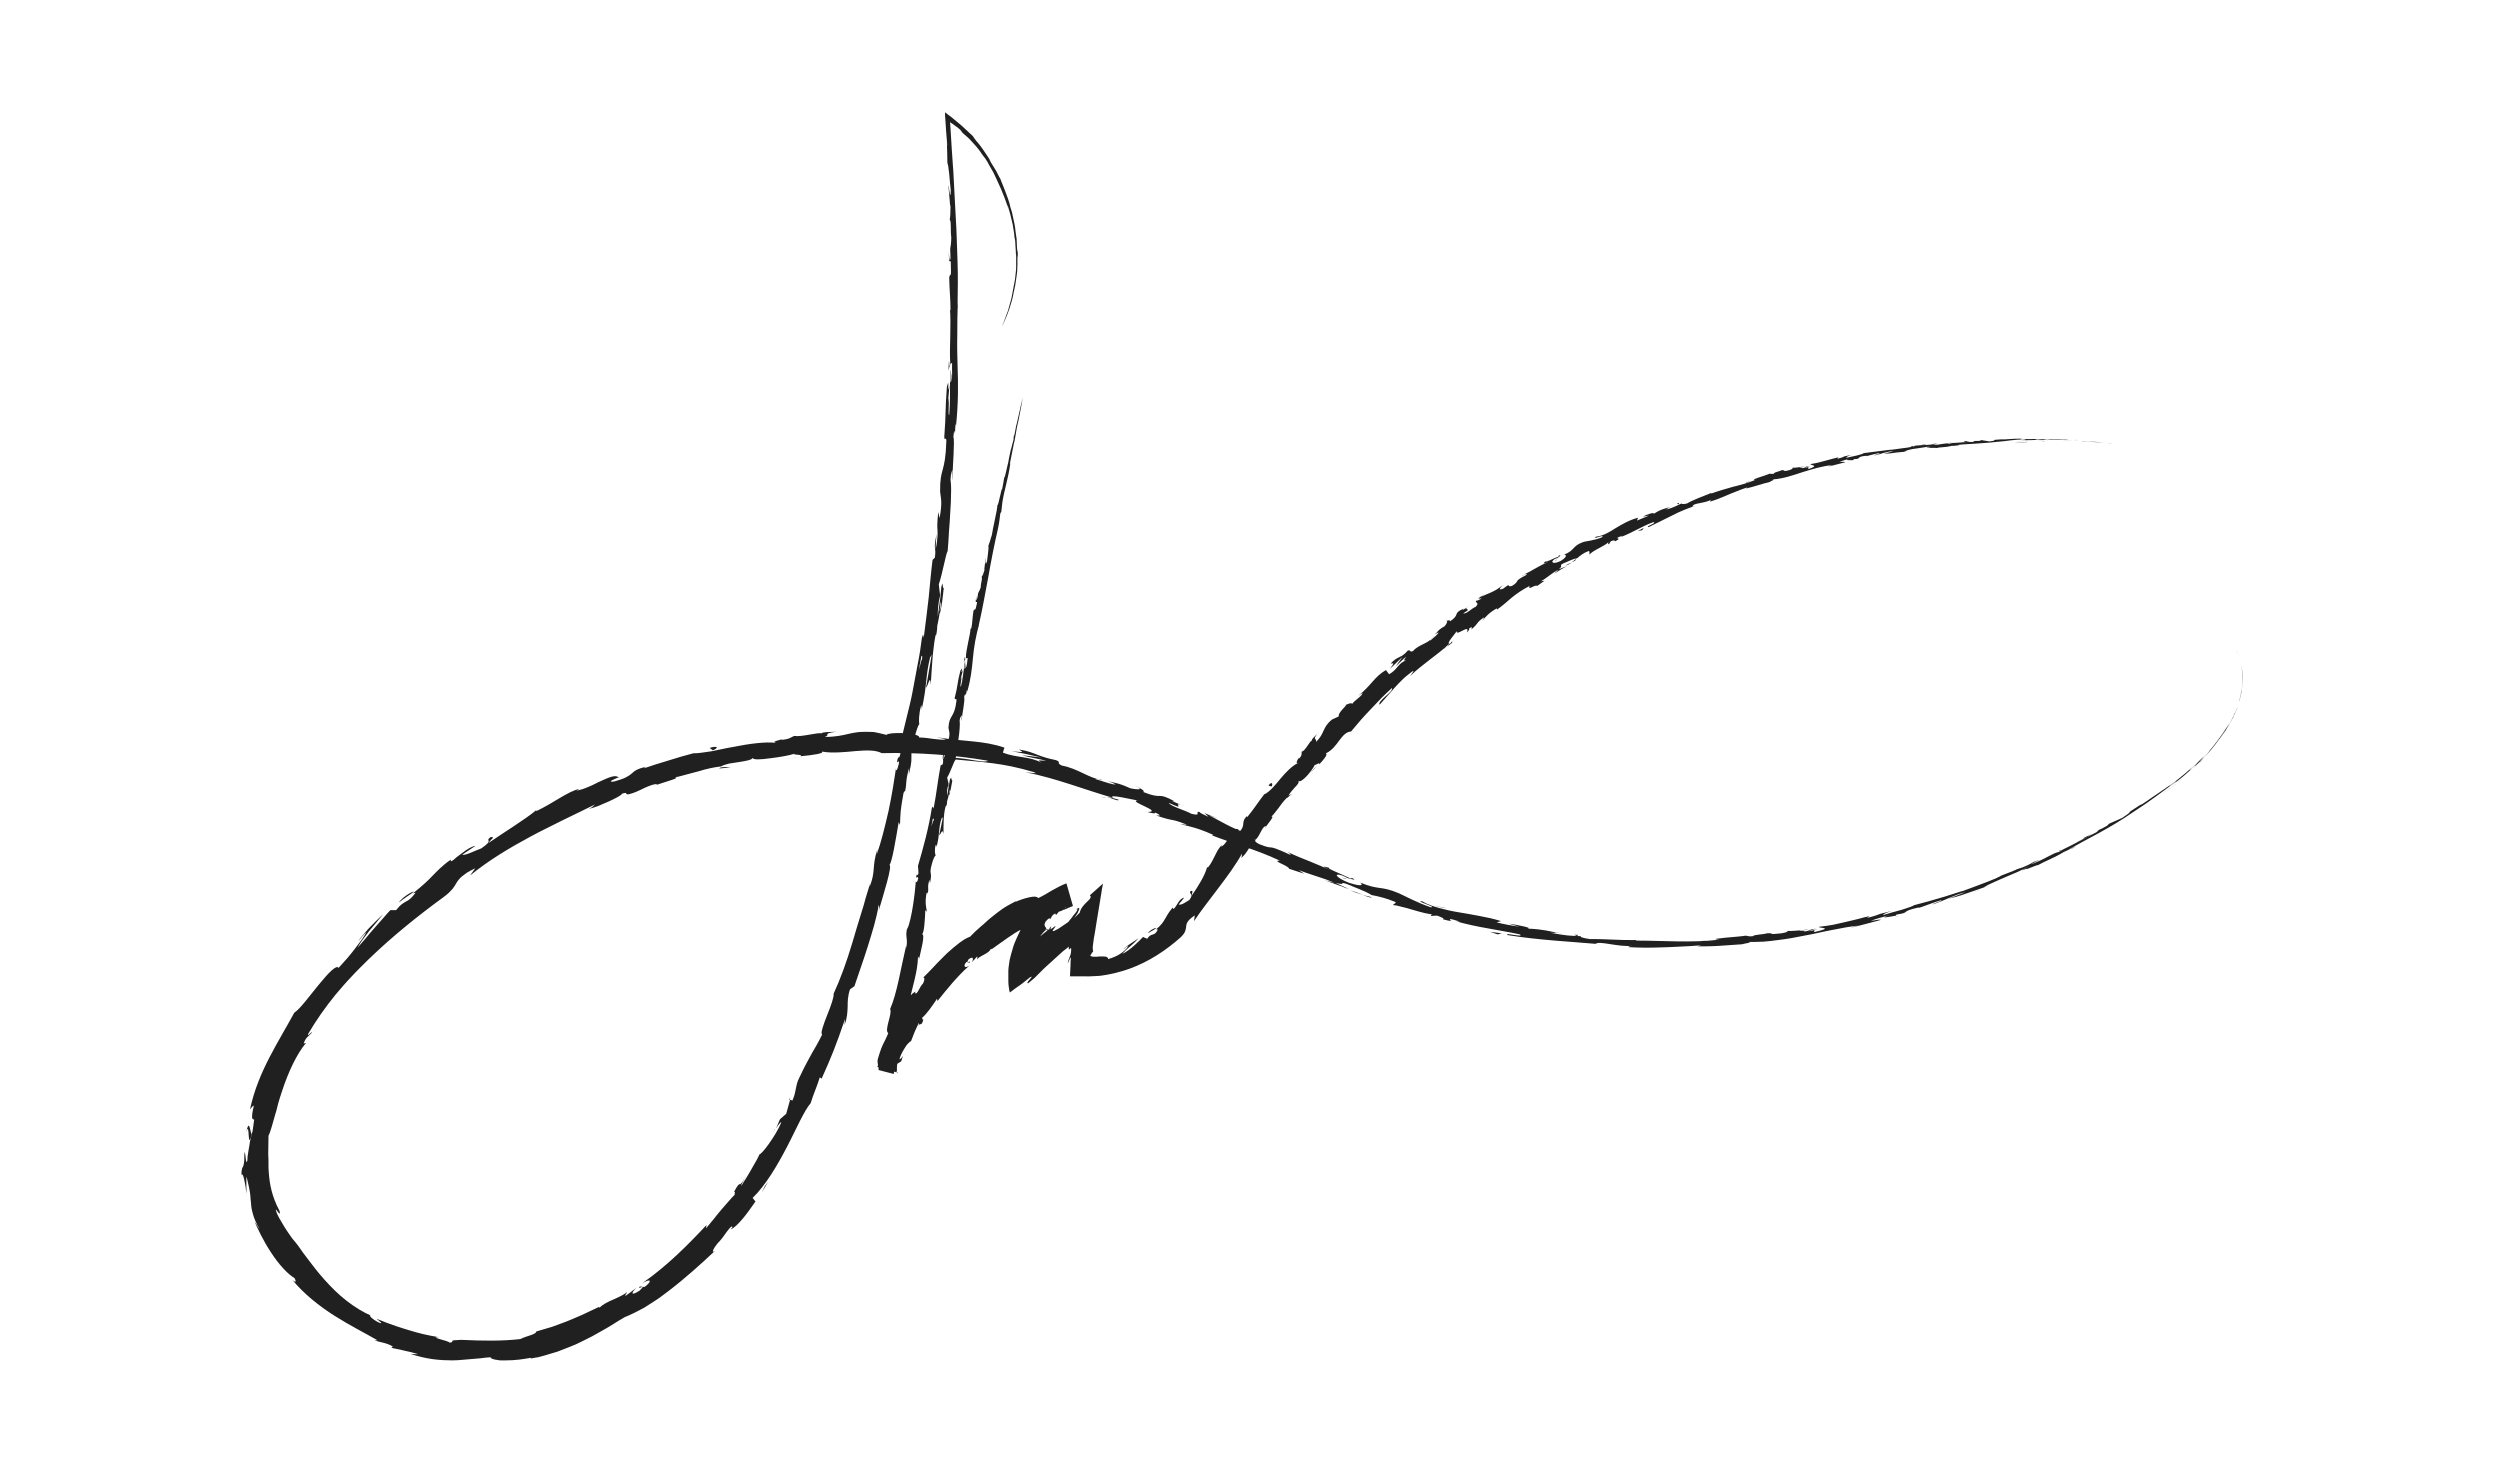 <?xml version="1.0" encoding="utf-8"?>
<!-- Generator: Adobe Illustrator 19.1.0, SVG Export Plug-In . SVG Version: 6.00 Build 0)  -->
<svg version="1.1" id="Layer_1" xmlns="http://www.w3.org/2000/svg" xmlns:xlink="http://www.w3.org/1999/xlink" x="0px" y="0px"
	 viewBox="0 0 960 560" style="enable-background:new 0 0 960 560;" xml:space="preserve">
<style type="text/css">
	.st0{fill:#202020;}
</style>
<g>
	<g>
		<g>
			<g>
				<path class="st0" d="M858.4,248.9c-0.4-0.8-0.1-0.4,0.8,1.9l0.6,1.6c0,0-0.3-0.9-0.7-1.8C858.8,249.8,858.4,248.9,858.4,248.9z"
					/>
				<path class="st0" d="M860.8,264.7c-0.4,2.8-1.4,6-0.8,4.2c0.2-0.7,0.3-1.2,0.4-1.7c0.1-0.5,0.2-0.9,0.3-1.4
					c0.1-0.4,0.1-0.9,0.2-1.4c0.1-0.5,0.1-1.1,0.2-1.9c0.2-2.4,0-4.2,0-3.8c0-0.4-0.1-1.4-0.3-2.3c-0.2-1-0.4-2-0.6-2.6
					c0.9,3,1.2,7.1,0.6,11.2C860.6,265.8,860.7,264.9,860.8,264.7z"/>
				<path class="st0" d="M657.6,361.4c0,0,0.4,0,0.8,0c0.4,0,0.8,0,0.8,0C658.7,361.3,658.2,361.3,657.6,361.4z"/>
				<path class="st0" d="M515.5,337.1c1,0.4,1.5,0.5,1.6,0.4C516.1,337.2,515.3,336.9,515.5,337.1z"/>
				<path class="st0" d="M492.8,326.8c0.5,0.2,0.9,0.4,1.3,0.6C493.6,327.1,493.1,326.9,492.8,326.8z"/>
				<path class="st0" d="M657.6,361.4l-3.9-0.1C653.5,361.5,655.7,361.4,657.6,361.4z"/>
				<path class="st0" d="M845,292.6c0.6-0.6,1-1.1,1.4-1.6c-0.4,0.5-0.9,1-1.4,1.5C845,292.6,845,292.6,845,292.6z"/>
				<path class="st0" d="M720.9,351.7l1.1-0.3c0.3-0.1,0.6-0.3,0.9-0.5c0,0-0.5,0.2-1,0.4C721.4,351.5,720.9,351.7,720.9,351.7z"/>
				<path class="st0" d="M767.8,336.7c-1,0.4-1.3,0.9-1.6,1.2c0.5-0.4,1.3-0.8,2.2-1.2C768.3,336.7,768.1,336.6,767.8,336.7z"/>
				<path class="st0" d="M836.3,299.5l1.1-0.9C837.1,298.9,836.6,299.3,836.3,299.5z"/>
				<path class="st0" d="M686.3,358c-0.1-0.1-0.3-0.1-0.5-0.1C685.9,358,686,358,686.3,358z"/>
				<path class="st0" d="M383.9,68.9C383.9,68.9,383.9,69,383.9,68.9C384.1,69.2,384.1,69.3,383.9,68.9z"/>
				<path class="st0" d="M384.7,124.8l0.3-0.7c0-0.1,0-0.1,0.1-0.2L384.7,124.8z"/>
				<path class="st0" d="M451.1,308.1c0.1,0,0.1,0.1,0.2,0.1C452.5,308.6,451.8,308.4,451.1,308.1z"/>
				<path class="st0" d="M94.6,434.6c0.7-2.4,0.8-0.4,0.9,1.4c0.1,1.7,0.3,3.1,1.2-0.5c-0.2,0.3-0.5-1.4-0.8-2.5
					c-0.2-0.5-0.3-0.9-0.5-0.7C95.2,432.4,94.9,433.1,94.6,434.6z"/>
				<path class="st0" d="M844,293.5c-0.5,0.5-1,1-1.5,1.4C843.3,294.3,843.7,293.9,844,293.5z"/>
				<path class="st0" d="M96.8,435.5L96.8,435.5l0.2-0.7C96.9,435,96.8,435.2,96.8,435.5z"/>
				<path class="st0" d="M348.6,281.4c0.2,0.2,0.6,0.4,1.1,0.5C349.7,281.8,349.4,281.7,348.6,281.4z"/>
				<path class="st0" d="M425.3,300.2c0,0-0.4-0.2-0.9-0.4c-0.5-0.2-0.9-0.4-0.9-0.4C424.2,299.7,424.8,300,425.3,300.2z"/>
				<path class="st0" d="M307.5,282.9c-1.1,0-1.4-0.1-2.9,0.1c0.1,0,0.3,0.1,0.5,0.1C305.6,283,306.3,282.8,307.5,282.9z"/>
				<path class="st0" d="M265.3,289.7c0.2,0,0.5,0,0.8,0c0.4-0.1,0.9-0.3,1.3-0.4L265.3,289.7z"/>
				<path class="st0" d="M364.2,142.4c0.2-0.9,0.3-1.5,0.5-1.9C364.4,141.1,364.5,134.9,364.2,142.4z"/>
				<path class="st0" d="M844.9,292.6c-0.1,0.2-0.4,0.5-0.8,0.9c0.3-0.3,0.7-0.7,1-1C845.1,292.4,845.1,292.4,844.9,292.6z"/>
				<path class="st0" d="M306.5,290.9c0,0-1.6,0.1-3.3,0.3c-1.6,0.2-3.3,0.3-3.3,0.3C301.7,291.4,304.1,291.1,306.5,290.9z"/>
				<path class="st0" d="M297,434.8l0.6-1.4C297.3,433.9,297.1,434.4,297,434.8z"/>
				<path class="st0" d="M280.6,294.6c-1.2-0.1-2.5-0.1-3.8,0.1c-0.3,0.1-0.5,0.3-0.7,0.4c0,0,1.1-0.1,2.2-0.2
					c0.6-0.1,1.1-0.1,1.5-0.2C280.3,294.6,280.6,294.6,280.6,294.6z"/>
				<path class="st0" d="M364.7,140.5C364.7,140.5,364.7,140.5,364.7,140.5C364.7,140.5,364.7,140.5,364.7,140.5z"/>
				<path class="st0" d="M364.3,96.3c0.1,6.4,0.5,3,0.8,4.3c0.3,7.6-0.3,3.5-0.6,6.1c0.1,4.8,0.5,8.4,0.5,12c-0.1,0.3-0.1,1-0.2,0.1
					c0.2,2.5,0.2,6.3,0.1,10.1c-0.1,3.8-0.2,7.8,0,10.7c-0.1,0.4-0.1,0.7-0.2,0.8c0.3-0.9,0.7-1.1,0.9-0.9c-0.1,2.9,0.2,5.3-0.2,6.4
					c0.1-1.8-0.1-1.9-0.2-2.7l0.1,3c-0.7,2.7-0.1-4.1-0.5-4.1c0,1.5,0,3,0,4.5c0,1.5,0,3.1,0,4.6c0,3-0.1,5.8-0.3,8.1
					c-0.7,0.9,0.4-10.5-0.5-4.5l0.6-6.9c-1.2,5.3,0.3-4.2-1,0.6c-0.7,9.1-0.3,10.2-1,19.3c0.2,2.1,0.6-0.6,0.8,1.4
					c-0.4,13-2.5,10-2.4,19.6c0.2,2.5,1,3.5-0.2,10.2l-0.5-2.4c-0.5,4.4-0.4,5.7-0.3,7c0,0.7,0.1,1.3,0,2.4
					c-0.1,1.1-0.2,2.6-0.7,4.9c-0.1-1.7,0.5-6.9,0.3-5.6c-0.6,2.9-0.7,4-0.6,4.9c0.1,0.9,0.3,1.6,0,3.9l-0.9,0.9
					c-0.6,4.7-1,9.6-1.5,14.6c-0.6,5-1.2,10.2-1.9,15.4c-0.1-0.6-0.1-2.4-0.7,0c-0.4,3.3-0.9,6.6-1.6,10c-0.6,3.4-1.3,6.8-1.9,10.2
					c-0.6,3.4-1.5,6.8-2.3,10.1c-0.8,3.3-1.6,6.5-2.3,9.6c0,0-0.1,1.2-0.1,2.4c0,1.2-0.1,2.4-0.1,2.4c-0.3,1.1-0.8,2-0.7,0.7
					c-1.4,4.7,0.4,0.4,0.2,2.7c-0.6,2.8-1.3,3.5-1.1,1.7c-0.3,2.2-0.8,4.8-1.2,7.6c-0.5,2.8-1,5.9-1.7,9c-1.4,6.1-2.9,12.2-4.5,16.6
					l0.2-1.8c-2.2,6.8-0.5,8.2-3,14.4l0.2-1.3c-0.6,1.9-1.1,3.7-1.7,5.6c-0.3,1-0.5,1.9-0.8,2.9l-0.9,2.9c-1.2,3.8-2.3,7.6-3.4,11.3
					c-2.2,7.4-4.7,14.2-7.2,19.6c0.2,1.3-1.1,4.8-2.5,8.3c-0.7,1.7-1.3,3.4-1.7,4.7c-0.4,1.3-0.6,2.4-0.2,2.7c-2,4-2.9,5.3-3.9,7.1
					c-0.5,0.9-1,1.9-1.8,3.3c-0.8,1.5-1.8,3.4-3.1,6.2c-1.5,2.9-1,5-2.6,8.7l-0.9-0.3l-1.5,5.4l-2.4,2.1l-1.5,3.5
					c0.8-1.3,1.9-2.7,2-2.3c-1.1,2.8-3.1,5.9-4.8,8.3c-1.7,2.4-3.2,4-3.5,3.9c0,0-0.4,0.8-1,2c-0.6,1.1-1.5,2.7-2.4,4.2
					c-0.4,0.8-0.9,1.5-1.3,2.2c-0.4,0.7-0.8,1.4-1.2,1.9c-0.7,1.1-1.1,1.9-1.1,1.9c-0.2-0.5,1.1-2.5,1.9-4.2
					c-3.5,6.7-1.6,0.5-4.8,6.6c0.7-0.6,0.2,0.8,0.3,1c-1.3,1.2-3,3.4-5.1,5.7c-1,1.2-2,2.4-3,3.7c-1,1.2-2,2.4-2.9,3.5l0.2-1.3
					c-7,7.5-15.1,15.7-24.6,22.3c1.8-1,2.7-1.2,2.8-0.8c0.1,0.4-0.6,1.3-2,2.3l-1.8-0.2c-1.4,1.8,3.2-1.7-0.1,1.6
					c-1.8,1.2-2.6,1.3-2.7,1c-0.1-0.3,0.5-1.2,1.4-2.1c0,0-0.3,0.2-0.6,0.5c-0.4,0.3-0.9,0.7-1.4,1.1c-1.1,0.8-2.1,1.5-2.1,1.5
					c-0.4-0.1,0.5-0.9,0.6-1.5c-0.7,0.8-2.8,1.8-5,2.8c-2.2,0.9-4.4,2-5.5,3.2l-0.4-0.2c-1.3,0.6-2.5,1.2-3.6,1.7
					c-1.1,0.5-2.2,1.1-3.2,1.5c-2.1,0.9-3.9,1.7-5.7,2.4c-1.8,0.7-3.6,1.3-5.4,2c-1.9,0.6-3.9,1.1-6.1,1.8c0.1,1.1-3.5,1.6-6.1,2.9
					c-6.9,0.8-14.5,0.7-22.7,0.3c-2.9,0.1-3.3,0.2-3.4,0.4c-0.1,0.2,0.3,0.5-1,0.7c-0.4-0.8-8.4-2.2-4.1-2.1
					c-4.8-0.8-7.9-1.6-11.2-2.6c-3.3-1-7-2.1-12.8-4.5c1,0.9,2.4,1.8,1.5,1.7c-2.2-0.8-4.5-2.8-4-3l0.6,0.2
					c-3.3-1.4-6.5-3.4-9.6-5.8c-3.1-2.4-5.9-5.2-8.5-8.1c-2.6-2.9-4.8-5.8-6.9-8.6c-1.1-1.4-2-2.7-2.9-4c-0.9-1.3-1.9-2.4-2.8-3.5
					l0.4,0.5c0,0-1.7-2.3-3.2-4.7c-0.7-1.2-1.5-2.5-2-3.4c-0.5-1-0.8-1.6-0.8-1.6c-0.5-1.2-0.5-1.7-0.5-1.7c0.1,0,0.3,0.3,0.6,0.7
					c0.6,0.8,1.3,1.7,0.8-0.2c-2.9-5.4-3.8-10.3-4.1-14.8c0-0.6-0.1-1.1-0.1-1.7l0-1.7c0-1.1,0-2.2-0.1-3.4c0.1-2.3,0-4.6,0.1-7.2
					c0.5-0.9,0.8-2.1,1.2-3.3c0.4-1.3,0.8-2.7,1.2-4.2c0.5-1.5,0.9-3.1,1.3-4.8c0.5-1.7,1-3.4,1.6-5.1c2.3-7,5.6-14.1,9.1-18.2
					l-0.9,0.2c0.9-2.7,2.1-2.7,3.3-4.4c-0.6,0-2.1,2.3-1.5,0.6c3-5.1,6.5-10.1,10.4-14.9c1-1.2,2-2.3,3-3.5c1-1.2,2.1-2.3,3.1-3.4
					c2.1-2.3,4.4-4.5,6.6-6.7c9-8.7,18.8-16.6,28.8-23.9c1.8-1.3,2.8-2.4,3.5-3.2c0.7-0.9,1.1-1.6,1.5-2.3c0.4-0.7,1-1.5,2-2.4
					c0.5-0.4,1.2-0.9,2-1.5c0.9-0.5,1.9-1.1,3.2-1.7l-2,2.8c7.1-5.8,15.1-10.6,23.3-15c2.1-1.1,4.1-2.2,6.2-3.2
					c2.1-1,4.1-2.1,6.2-3.1c4.2-2,8.2-4,12.3-6c-0.9,0.7-0.8,1-2.4,1.7c1-0.2,2.2-0.6,3.6-1.1c0.7-0.3,1.4-0.6,2.1-0.9
					c0.7-0.3,1.4-0.6,2.1-0.9c2.8-1.3,5-2.5,4.9-2.9c2.7-0.9,0.8,0.4,2.6,0.2c1.9-0.4,4-1.4,6-2.4c2-0.9,3.8-1.6,4.9-1.5
					c0.4,0-0.9,0.6-1.6,0.9c1.1-0.6,3.9-1.4,6-2.1c2.2-0.7,3.8-1.2,2.5-1.4c1.7-0.3,3.2-0.8,4.8-1.2c1.6-0.4,3.1-0.8,4.5-1.2
					c2.9-0.9,5.7-1.5,8.4-1.8c0.8-0.5,1.9-0.8,3.1-1.1c1.2-0.2,2.6-0.4,3.9-0.6c2.6-0.4,4.8-0.8,5.2-1.6c-0.1,0.8,2.9,0.7,6.4,0.2
					c3.5-0.4,7.6-1.1,9.7-1.8c-1.4,0.6,3.7,0.2,2.1,1c2.4-0.2,4.7-0.5,6.3-0.8c1.6-0.3,2.5-0.6,2-1c2.3,0.4,4.5,0.4,6.7,0.3
					c2.2-0.1,4.3-0.3,6.3-0.5c4-0.3,7.5-0.5,10,0.8c14.4-0.3,27.8,0.7,40.7,2.9c-0.4,0.7-3.9,0.1-7.3-0.5c-3.4-0.5-6.7-0.9-6.6-0.1
					c12.2,1.2,19.5,1.4,31.3,4.9c3,1-1.9,0.2-3,0.1c12.1,2.4,22.9,6.8,33.5,9.8c-0.1,0.1-1.2-0.1-2.3-0.4c2.1,0.7,4.7,1.9,4.7,1.2
					l-2.1-0.6c-2.9-2.1,8.8,1,9.4,0.8c-4.1,0.4,10.1,4.4,3.7,4.5c1.4,0.4,3.2,0.8,3,0.2c1.9,0.9,2.5,1.4,0.3,1.1
					c7.4,2.6,5.1,0.9,11.7,3.5c-0.1,0.3-1.5-0.2-2.3-0.1c3.6,0.8,7.1,1.6,12.6,4.1c-0.4,0,0.1,0.5-1.5-0.2
					c9.6,3.8,16.8,5.3,27.1,10.1c-3.6-0.1,3.4,1.9,3.5,3.1l5.8,1.9l-2.1-1.4c2.5,1,4.9,1.7,7.2,2.5c2.3,0.7,4.5,1.5,6.6,2.4l-3.9-1
					c0,0,2.4,0.8,4.7,1.7c1.2,0.4,2.4,0.8,3.2,1.2c0.9,0.3,1.5,0.5,1.5,0.5s-1.3-0.6-2.6-1.2c-1.3-0.6-2.6-1.2-2.6-1.2
					c5.3,1.4-0.1-1.4,6.5,1.3c-1.4-0.4,5,1.8,7.4,3.4l0,0c2.6,0.5,5.3,1.1,9,2.6c0.9,0.6-1.1,0.8-0.6,1.3c0.7,0,1.8,0.2,3.1,0.6
					c1.3,0.3,2.8,0.7,4.4,1.2c3.1,0.9,6.3,1.8,8,1.7c-1.1-0.1-1.3,0.4-1,0.6l2.3-0.1c2.3,0.9,2.7,1.1,2.2,1.4c3.6,1,3.1,0.6,2.8,0.2
					c-0.3-0.4-0.5-0.6,3.7,0.7c-0.7-0.1-0.4,0.1-1.8-0.2c4.3,1.2,8.5,2.1,12.6,2.8c4.1,0.8,8.2,1.4,12.2,2.3c2.2,1.4-7.1-1-4.5,0.3
					c11.7,1.9,24.3,2.5,35.7,3.5l-2.1-0.2c1.7-1.2,8.4,1.3,14.2,0.8c-1.4,0-1.9,0.6-1.5,0.5c2,0.1,3.9,0.2,6,0.2c2,0,4.2,0,6.4-0.1
					c2.2,0,4.6-0.2,7.2-0.3c1.3-0.1,2.6-0.1,4-0.2c1.4-0.1,2.8-0.2,4.3-0.3l-1.5,0.4c2.3,0,5.3,0,8.4-0.2c3.1-0.2,6.2-0.4,8.7-0.6
					c1.4-0.4,4.3-0.7,2.5-0.9c1.9,0,3.8,0,5.7-0.1c1.9-0.2,3.7-0.3,5.5-0.6c3.6-0.4,7.2-1.1,10.7-1.8c3.5-0.6,6.9-1.5,10.3-2.1
					c3.4-0.7,6.7-1.3,10.1-1.7c-1.6,0.3-3.7,1-2.5,0.7c0,0,2.8-0.6,5.6-1.4c2.8-0.7,5.6-1.5,5.6-1.5c-1-0.2-1.5,0.1-4,0.4
					c1.4-0.6,4.5-1.5,7.3-2.2c-5,1.6,0.2,0.6,2.4,0.2c-0.4,0,0.3-0.3,0.1-0.4c6-0.9,0.8-1,8.8-2.8l-0.4,0.3c2.9-0.9,5.6-2.1,8.7-3
					c1.4,0-3.1,1.2-3.2,1.6c2.2-0.7,4.3-1.6,6.4-2.5c2.1-0.9,4.1-1.7,6.2-2.2c-1.8,0.8-4.5,1.7-6.4,2.5c4.5-1.1,5-1.4,8.2-2.5
					l-0.3,0.1c0,0,0.5-0.2,1.2-0.4c0.7-0.2,1.6-0.6,2.6-0.9c1.9-0.7,3.7-1.3,3.7-1.3l-1.9,0.6c1.3-0.8,2.6-1.4,4-2
					c1.4-0.6,2.8-1.3,4.3-1.9c1.5-0.6,3-1.3,4.7-2c1.6-0.8,3.3-1.6,5-2.5c-6.8,3.6-1,0.8-1.4,1.4c1.9-0.7,4.7-1.9,4-1.4
					c3.2-1.8,5.7-2.5,10.2-5.2c0.3,0,3.5-1.8,2.9-1.2c4.2-2.3-1.1,0.4-0.8,0.1c6.5-3.7,15.6-8,24.5-14.2c1.9-1.3,3.5-2.3,4.8-3.2
					c1.3-0.9,2.4-1.7,3.5-2.5c2.1-1.6,4.3-3,7.6-5.7c1.2-0.8,0.7-0.4,0,0.2c-0.7,0.6-1.8,1.4-1.8,1.4c3.8-2.7,6.5-5,9.7-8.1
					c-0.6,0.6,0.1,0.1,1.1-0.8c2.5-2.5,1.6-1.8,4.7-5.2c-0.5,0.6-1.1,1.5-2.2,2.8c2.8-3.1,5.4-6.3,7.7-10c0.7-0.9-1.4,2.2-2.2,3.5
					c1.4-2,3.2-4.6,4.5-7c1.3-2.4,2.1-4.6,2.4-5.3c0,0-0.3,0.7-0.6,1.4c-0.3,0.7-0.7,1.4-0.7,1.4c0.7-1.6,0.4-0.8-0.1,0.4
					c-1.8,3.8-3,5.2-3.1,5.4c0,0,0.4-0.7,0.8-1.3c0.2-0.3,0.4-0.7,0.5-0.9c0.1-0.3,0.2-0.4,0.2-0.4c-0.9,1.3-2.5,3.9-4.6,6.7
					c-2.1,2.8-4.6,5.7-6.8,7.8l1.6-2c0,0-1.1,1.2-2.2,2.3c-1.1,1.1-2.2,2.3-2.2,2.3c-1,0.9-1.8,1.4,0.4-0.7
					c-1.7,1.5-2.4,2.1-3.1,2.7c-0.7,0.6-1.3,1.1-2.8,2.3c-0.3,0.2-0.2,0.1,0.1-0.1c0,0-0.8,0.7-1.7,1.4c-0.9,0.7-1.7,1.3-1.7,1.3
					c0.6-0.6-0.7,0.3,1.5-1.3c-3.1,2.3-5.8,4-7.8,5.4c-2.1,1.4-3.6,2.6-4.9,3.2l0.5-0.4c-9.1,5.8-0.7,0.8-7.4,5.3l-5,2.2l-0.8,0.8
					c-1,0.6-2.9,1.6-2.6,1.3c-3.5,2.2,0.7-0.2-1.3,1.1c-4.8,2.4-12.9,7-14.3,7.1c-1.6,1.1,4.7-2.1-0.4,0.6c-0.9,0.1-2.3,0.8-4.2,1.8
					c-0.9,0.5-1.9,1-3,1.5c-1.1,0.5-2.2,1-3.3,1.4c1.2-0.9,5.5-2.6,0.9-0.9c-1.2,0.8-3.4,1.8-5.8,2.7c-2.3,0.9-4.9,1.8-6.8,2.6
					c0,0.5-8.2,3.5-14.7,5.9c0.2-0.2-2.9,0.9-6.8,2.1c-2,0.6-4.1,1.2-6.2,1.8c-2.1,0.6-4.1,1.1-5.6,1.5l0.2-0.1
					c-0.5,0.4-2.4,1.1-4.7,1.8c-2.3,0.6-5.1,1.4-7.4,2.1c0.1-0.4,0.9-0.8,3.4-1.6l-4.4,1.1c-1,0.4-2.3,0.9-5.2,1.6l1-0.7
					c-1.5,0.3-2.9,0.7-4.4,1.1c-1.5,0.4-3,0.7-4.6,1.1c-1.6,0.4-3.2,0.7-4.9,1.1c-1.7,0.3-3.5,0.6-5.5,0.8c-0.4,0.6,6.3,0.2-1.7,2
					c-0.3-0.2-0.7-0.6,1.4-1.1c-0.7,0.1-2.4,0.7-3.9,0.8c0,0,0.8-0.2,1.6-0.5c0.8-0.3,1.6-0.5,1.6-0.5c-3.5,0.4-1.8,0.7-4.6,1.1
					c0-0.4-2.1,0-1.8-0.3c0.7-0.1,2.5-0.2,3.5-0.5c-3.2,0.4-7,0.7-8.3,0.6c0.3,0.2,0.1,0.5-2.2,0.9c-6,0.7-2.1-0.2-5.6,0
					c-1.4,0.5-5.3,0.5-5.3,1.1c-1.8,0.2-2.1-0.1-2.8-0.2c-0.8,0.1-2.1,0.3-3.5,0.4c-1.4,0.1-3.1,0.3-4.5,0.4c-2.8,0.3-4.8,0.5-3,0.7
					l0.8,0c-0.1,0-0.3,0-0.5,0.1c0,0,0,0,0,0l0,0c-10.2,1.2-21.2,0.3-31.4,0.3l0-0.2c-6.1,0.1-13.5-0.5-17.8-0.4
					c-1.8-0.2-4.2-0.8-3.4-1.1c-4.6-0.2-5.2-0.1-11.7-1.3c4.7,0.2-1.5-0.6,4.8,0.3c-3-0.5-4.8-0.8-6.6-1.2c-1.9-0.3-3.8-0.6-7-0.7
					c1.1-0.2,0-0.5-1.7-0.9c-1.7-0.4-4.1-0.8-5.5-1l4,1.2c-3.2-0.5-5.9-1-8.7-1.7l1.7-0.5c-2.9-0.9-5.8-1.5-8.5-2
					c-2.7-0.5-5.4-1-7.9-1.4c-2.6-0.4-5-1-7.3-1.6c-1.2-0.3-2.3-0.7-3.4-1.1c-1.1-0.4-2.2-0.9-3.2-1.5c-3.3-0.3,6.2,2.4,3.3,2.3
					c-5.4-1.8-10.6-4.7-12.3-5.4c-7.1-3-7.3-1-14.8-4.1c0.9,0.7,1.5,1.9-4.3,0.1c-5.3-2.1-6-3.9-2.6-2.8c1.3,0.5,1.8,0.8,1.8,0.9
					c1.8,0.5,4.1,1.2,2.1,0.1l-0.8,0.1c-2.5-1.3-9.8-4.1-7.9-4c-4.1-1.2-1.9-0.1,1,1.2c-3.3-1.5-5.9-2.6-8.6-3.7
					c-2.7-1.1-5.4-2.1-8.7-3.7c1,0.6,1.9,1.4,0.8,1c-10-4.6-4.7-1.2-11.7-4c-3.7-2.1,1.9-0.6-5.2-3.1c-4.1-2.1-0.5-1.3,1.3-0.8
					c-6.6-2-11.6-5.4-15.1-7l3.4,1.1c-2.1-0.7-3.7-1.4-5.3-2.1l1.6,1.5c-1.9-0.9-3.6-1.6-3.4-1.9c-2.2-0.4,1.1,1.8-3.2,0.7
					c-2.5-1.4-8.1-2.9-8.7-4.2c8.1,3.7-0.5-1.3,6.5,1.4c-1.4-0.4-3-1.1-5-2c-0.3-0.2,0.4-0.1,0.9,0.1c-7.6-4.1-4-0.4-12.3-3.7
					c1.3-0.1-1.5-1.8-2.9-2.2c3.3,1.3,1.3,1.5-2,0.8c-5.2-2.4-5.9-1.8-8.7-2.9l3.1,1.4c-1.3,0.2-3.9-0.9-7.7-2
					c-0.2-0.5,3.5,0.9,2.2,0.2c-4.5-0.4-9-4.3-15.1-5.4c-2.6-1.2,0.1-1.1-2.3-2.1c-1.7-0.3-3-0.7-4.1-1c-1.1-0.3-2-0.7-2.9-1
					c-1.8-0.7-3.6-1.5-7.2-2.1c1.8,1.3,2.2,1.1-2.9,0.7c0,0,0.7,0.1,1.8,0.3c1.1,0.2,2.6,0.5,4,0.8c2.9,0.7,5.8,1.3,5.8,1.3
					l-7.7-0.9c3.4,1,7.4,1.5,9.5,2.2c-3.7-0.3-3.3-0.4-1.8,0.7c-2.2-1.2-4.6-1.7-7.1-2.1c-2.5-0.4-5.1-0.7-7.8-1.8l0.6-1.9
					c-8.2-2.8-15.1-2.2-26-4l3.5,0.8c-0.8,0.3-2.5,0.1-4.4-0.1c-1-0.1-2-0.3-3-0.4c-1-0.1-2-0.2-2.9-0.2c0.4-0.7-1.8-1.1-3.3-1.7
					c0.1,0.3-2,0-4.1,0c-2.2,0-4.5,0.1-5.1,0.7c0,0-1.2-0.3-2.5-0.6c-1.2-0.3-2.5-0.5-2.5-0.5c-2.2-0.1-4-0.1-5.5,0
					c-1.5,0.2-2.8,0.4-4,0.7c-1.3,0.3-2.5,0.6-3.9,0.8c-1.5,0.2-3.1,0.4-5.3,0.4c2.6-0.9-1.4-1.2,4.4-2c-2.9,0.1-5.5,0.1-5.5,0.6
					c-1.7-0.4-7.9,1.5-10.6,1c-1.2,0.4-1.5,1.2-4.7,1.5c-0.4-0.1,0-0.3,0-0.3c0,0.3-4.9,1-2.1,1.5c-2.3-0.3-4.9-0.2-7.7,0.1
					c-2.8,0.3-5.8,0.8-8.8,1.4c-3,0.5-5.9,1.2-8.5,1.7c-2.7,0.4-5.1,0.8-7.1,0.8c-1.5,0.4-3.1,0.9-4.7,1.3c-1.6,0.5-3.2,1-4.9,1.5
					c-3.2,0.9-6.4,2-9.1,2.9c0.3-0.3-0.1-0.3,1-0.6c-3.9,0.8-4.8,1.7-5.9,2.7c-1.1,0.9-2.3,1.8-6.6,3c-2.3,0.3-1.3-0.3,0-0.9
					c1.3-0.6,2.8-1.1,1.4-0.8c-1-0.9-3.5,0.1-6.5,1.5c-0.8,0.3-1.5,0.7-2.3,1.1c-0.8,0.4-1.6,0.8-2.4,1.1c-1.6,0.7-3.2,1.3-4.8,1.5
					l1.3-0.7c-4.6,1-9.9,5.4-16.7,8.6c0,0,0.2-0.4-0.1-0.3c-2,1.7-5.1,3.8-8.4,6c-3.3,2.2-6.9,4.5-9.8,6.5c1.4-2,2.5-2.1,0.9-2.3
					c-2.7,1.8,1.6,0.8-3.7,4.4c-2.1,0.7-6.2,2.9-7.3,2.4l5.1-3.4c-1.7,0.3-3.3,1.4-4.9,2.6c-0.8,0.6-1.6,1.2-2.4,1.8
					c-0.7,0.6-1.2,1.2-2.2,1.6v-0.7c-2,1.4-3.2,2.5-4.3,3.5c-1.1,1-1.9,1.9-2.8,2.8c-1.7,1.8-3.6,3.6-7.5,6.7l1.1-0.3
					c-1.7,2.3-2.7,2.9-3.7,3.4c-1,0.6-2.1,1.1-3.8,3.3l-2.2,0c-1.3,1.3-3.3,3.8-5.7,6.4c-1.2,1.3-2.4,2.8-3.5,4.1
					c-1.2,1.4-2.3,2.7-3.4,3.9c0.9-1.7,2.6-4,4.4-6.3c1.9-2.3,3.9-4.6,5.4-6.5c-1.3,1.2-3.5,3.3-5.5,5.4c-1.9,2.1-3.6,4.1-4,5
					c0.9-1.1,2-2.7,3.1-3.5c-1.1,2-2.7,4.1-4.4,6.3c-0.9,1.2-1.8,2.3-2.9,3.6c-1.1,1.2-2.2,2.5-3.4,3.8c-0.7-1.4-3.9,1.9-7.4,6.2
					c-3.5,4.2-7.2,9.4-9.6,11c-3.1,5.7-6.4,11.1-9.5,17.1c-3.1,6-5.9,12.5-7.5,20c1.8-2.4,1.5-1.3,1.1,0.3c-0.3,1.6-0.7,3.8,0.5,3.6
					c-0.2,1.7-0.4,2.9-0.5,3.7c-0.1,0.8-0.2,1.2-0.3,1.4c0,0-0.2,0.7-0.4,1.6c-0.1,0.5-0.3,1.1-0.4,1.7c-0.1,0.6-0.2,1.3-0.3,1.9
					c-0.2,1.3-0.5,2.7-0.6,3.7c-0.1,1-0.1,1.7-0.1,1.7c-0.6,2.6-0.7-3.4-1.1-3.1c-0.1,1-0.1,1.8-0.1,2.4c0,0.6,0,1.1-0.1,1.5
					c-0.1,0.8-0.2,1.1-0.3,1.4c-0.2,0.5-0.7,0.7-0.7,3.4c0.3-0.6,0.7,0.1,1,1.5c0.1,0.7,0.4,1.6,0.5,2.5c0.1,0.5,0.2,1,0.2,1.5
					c0.1,0.5,0.2,1.1,0.3,1.7c0,0-0.1-1.6-0.1-3.3c0-0.8,0-1.6,0-2.2c0-0.6,0.1-1,0.1-1c0.3,1.4,0.6,2.5,0.8,3.5
					c0.2,1,0.4,1.9,0.5,2.7c0.1,0.8,0.2,1.5,0.2,2.1c0.1,0.7,0.1,1.3,0.2,1.9c0,0.6,0.1,1.2,0.2,1.9c0.1,0.7,0.3,1.4,0.5,2.1
					c0.4,1.6,1.2,3.5,2.6,5.9c0,0-0.6-0.7-1-1.5c-0.5-0.8-1-1.5-1-1.5c1.2,2.7,3.4,7.5,6.4,12c2.9,4.5,6.5,8.4,9,9.8
					c0.5,0.9,0.9,2.3-0.9,0.6c4.3,5.3,10.3,10.1,16.3,13.9c6,3.8,12,6.8,16.5,9.4c0,0-0.3,0-0.6,0c-0.3,0-0.6,0-0.6,0
					c2.4,0.9,4.4,0.8,7.1,2.4c-0.2,0.2-1.1,0.1-0.1,0.6c0.7,0.2,2.3,0.4,4.2,0.9c1.9,0.4,4,0.9,5.6,1.4c0,0-0.7,0-1.5,0
					c-0.7,0-1.5-0.1-1.5-0.1c6.3,2.1,11.4,2.5,16.2,2.5c1.2,0,2.4-0.1,3.6-0.2c1.2-0.1,2.3-0.2,3.5-0.3c1.2-0.1,2.4-0.2,3.6-0.3
					c1.2-0.2,2.5-0.3,3.9-0.4c0,0.4,0.7,0.7,1.7,0.9c0.5,0.1,1.2,0.2,1.9,0.3c0.7,0,1.5,0,2.3,0c1.6,0,3.4-0.1,5.1-0.3
					c1.7-0.2,3.3-0.5,4.5-0.7l-0.1,0.3c0.9-0.2,1.9-0.4,2.8-0.5c0.9-0.2,1.8-0.5,2.6-0.7c1.7-0.5,3.4-1,5-1.5
					c1.6-0.6,3.1-1.2,4.6-1.8c0.7-0.3,1.5-0.6,2.2-0.9c0.7-0.3,1.4-0.7,2.1-1c1.4-0.7,2.8-1.4,4.2-2.1c1.4-0.8,2.7-1.5,4.1-2.3
					c2.8-1.5,5.5-3.4,8.5-5.1c2-0.8,4.7-2.1,7.6-3.7c1.4-0.9,2.9-1.9,4.5-2.9c0.4-0.3,0.8-0.5,1.2-0.8c0.4-0.3,0.8-0.6,1.2-0.9
					c0.8-0.6,1.6-1.2,2.4-1.8c6.3-4.8,12.7-10.6,17.8-15.4c-1.7,1.3-0.6-1,1-2.9c1.2-1.1,2.5-3,3.5-4.4c1.1-1.4,1.8-2.4,2.2-1.8
					l-0.7,0.9c1.3-0.5,2.9-2.1,4.6-4.1c1.7-2,3.4-4.5,4.9-6.6L289,460c5-4.8,9.5-12.5,13.2-19.6c1.9-3.6,3.5-7.1,5-10
					c1.5-2.9,2.8-5.3,4.1-6.8c0.9-3.1,2.6-6.8,3.5-9.9l0.7,0.5c3.7-8.2,5.4-12.4,9-22.9l-0.2,2.3c1.1-2.9,1.1-5,1.2-7
					c0-2,0-4,0.9-6.7l1.7-1.2c1.7-5.2,3.6-10.3,5.2-15.5c1.6-5.2,3.3-10.4,4.1-15.7c0.1,0.2,0.4,0.6,0,2.3
					c1.4-4.9,5.9-18.9,3.9-17.5c1.1,0.2,2.8-10.8,3.8-16.6l0.5,1.1c0.2-5,0.1-5.2,1.3-12c0.4-1.6,0.9-1.3,0.2,0.8
					c1.5-5.2,0.2-4.3,2-10.7l-0.1,2.5c1.3-5.5,0.9-5.1,1-8.2c0.4-3.5,2.2-10.4,3-11.1c-0.2-0.8-0.2-3.9,0.7-7.1
					c0.3-0.4,0.2,0.8,0.2,1.4c0.6-2.3,0.9-4.3,1.2-6.1c0.3-1.8,0.4-3.5,0.6-5c0.3-3.1,0.7-5.8,1.5-9c0.2-0.1,0.4-0.5,0.6-1
					c-1.2,7.3-2.3,13.2-2.2,12.7c0.6,0.1,1.7-5.8,1.8-0.9c0.2-2.4,0.3-5.7,0.6-9.1c0.1-1.7,0.3-3.4,0.5-5.1c0.2-1.7,0.4-3.3,0.7-4.7
					c0.1-0.3,0.2-0.5,0.3-0.7l0,0.6c0.2-1.3,0.4-2.5,0.4-3.7c0.4-1.8,0.6-3,0.9-4.8c0.6-0.6,1.3-6.8,1.6-9.8c-0.7,0.2-0.1-3.7-1-0.1
					c0.1-0.5,0,0.6-0.2,2.6c0,0.5-0.1,1-0.1,1.3c0-0.1,0-0.1,0-0.2c-0.3,2-0.6,4.5-1,7.4c0-2.4,0.1-4.9,0.9-8.1
					c-0.2-1.6-0.4-3.3-0.5-4.3c1.4-4,2.7-11.8,3.4-12.8c0.2-2.3,0.4-4.8,0.5-7.3c0.2-2.5,0.4-5.1,0.5-7.6c0.2-2.5,0.3-4.9,0.3-7
					c0.1-2.1,0-4-0.2-5.4c0.1-2.6,0.5-3,0.7-3.9c0,1.5-0.1,3.3,0,4.1c0.1-5.2,1-15.4,0.4-16.7c0.6-6.5,0.5,3.7,0.8-5.3l0.2,1.2
					c0.9-8.8,0.9-16.1,0.6-23.5c-0.1-3.7-0.2-7.5-0.1-11.6c0-4.1,0-8.4,0.3-13.4c-0.1,1.4-0.1,2-0.2,2.3c0.1-5.6,0.2-11.3,0-17
					c-0.1-2.9-0.2-5.7-0.3-8.6c-0.1-2.9-0.2-5.7-0.4-8.6c-0.3-5.7-0.6-11.5-0.9-17.1c-0.4-5.7-0.8-11.3-1.1-16.8
					c-0.1-0.9-0.1-1.1-0.1-1.4c0-0.3,0-0.6-0.1-0.9c0-0.1,0-0.2,0-0.2l0.1,0.1c0.1,0.1,0.2,0.1,0.3,0.2c0.2,0.1,0.3,0.2,0.5,0.3
					c0.4,0.3,0.8,0.6,1.2,0.9c0.6,0.4,1.2,0.8,1.9,1.5l0.8,1.1c0,0,0.3,0.3,0.8,0.7c0.4,0.4,1.1,0.9,1.7,1.5
					c1.1,1.2,2.2,2.4,2.2,2.4c0.4,0.4,0.8,0.9,1.1,1.3c0.4,0.4,0.7,0.9,1,1.3c0.6,0.9,1.2,1.8,1.9,2.6c0.6,0.8,1.1,1.8,1.6,2.7
					c0.5,0.9,1,1.8,1.6,2.8c1.8,3.9,3.9,8,5.6,13.6l-0.3-1.5c0.3,1,0.7,2.3,1.1,3.7c0.3,1.4,0.7,2.9,1,4.2c0.5,2.7,0.7,4.8,0.6,4.4
					c0,0.4,0.4,1.3,0.4,3l0,0.1c0,0,0,0.6,0.1,1.6c0,0.5,0.1,1,0.1,1.7c0,0.3,0,0.6,0.1,0.9c0,0.3,0,0.6,0,1c0,1.3,0,2.6,0,3.6
					c0,1-0.1,1.6-0.1,1.6c-0.4,4-0.4,3.7-0.5,3.8c0,0.1,0,0.3-0.2,1.2c-0.2,0.9-0.5,2.5-1,5.3c-0.3,1-0.6,2.3-1,3.6
					c-0.2,0.6-0.3,1.3-0.6,1.9c-0.2,0.6-0.5,1.2-0.7,1.8c-0.8,2.2-1.4,3.7-1.1,2.9c0.6-1.6,1.6-4.1,1.7-4.3l-1.4,3.7
					c-0.1,0.3-0.5,1.2-0.3,0.9c0.1-0.2,0.3-0.6,0.7-1.6c0.2-0.5,0.5-1.1,0.8-1.9c0.3-0.8,0.7-1.7,1.1-2.9c0,0,0.5-1.6,1-3.3
					c0.3-0.8,0.4-1.7,0.5-2.3c0.1-0.6,0.2-1,0.2-1l0.5-2.2c0,0-0.3,1.4-0.6,2.8c-0.1,0.7-0.3,1.4-0.4,1.9c-0.2,0.5-0.3,0.9-0.3,0.9
					c0.3-0.8,0.4-1.5,0.6-2.2c0.1-0.7,0.3-1.3,0.4-1.9c0.2-1.2,0.5-2.3,0.6-3.4c0.1-0.5,0.2-1.5,0.4-2.8c0,0,0.2-1.7,0.2-3.4
					c0-1.7,0-3.4,0-3.4c0-0.4,0,0.3,0.1,0.6c0,0.1,0,0.2,0-0.1c0-0.3,0.1-0.9,0-2c-0.2-3.1,0,3-0.3-2.2c-0.1-3.3,0-2.3-0.6-6.1
					c0-0.5,0.1,0.3,0.3,1.8c-0.1-0.9-0.3-1.8-0.4-2.9c-0.1-1-0.4-2.1-0.6-3.1c-0.2-1-0.4-2-0.6-2.8c-0.2-0.8-0.5-1.4-0.6-1.9
					c-0.6-3.4-4-10.9-3.7-10.6c-0.3-0.5-1-1.8-1.8-3.4c-0.9-1.5-2-3.2-2.8-4.6c0.8,1.2,0.8,1.2,0.4,0.4c-0.4-0.7-1.3-2-2.3-3.5
					c-0.5-0.7-1-1.5-1.5-2.1c-0.5-0.7-1.1-1.3-1.5-1.8c-0.8-1.1-1.3-1.7-1-1.5c-0.2-0.2-0.4-0.4-0.6-0.6c-0.2-0.2-0.5-0.5-0.8-0.7
					c-0.5-0.5-1.1-1.1-1.8-1.7c-0.7-0.6-1.3-1.3-2.1-1.9c-1.1-0.9-2.2-1.8-3.4-2.8c-0.7-0.5-1.4-1-2.1-1.6l-0.1-0.1c0,0,0,0.1,0,0.2
					l0,0.3l0,0.7l0.1,1.3c0.1,1.5,0.2,3.1,0.3,4.6c0.2,2.1,0.3,4.2,0.5,6.1c-0.1-0.4-0.2-1.2-0.2-1.9c0.2,4.2,0.1,5.4,0.2,8.2
					c0.2,0.3,0.5,2,0.7,4.2c0.2,2.1,0.4,4.7,0.6,6.4c-0.2,5.2-0.7-3.1-1-1.5c0.3-0.3,0.7,8.9,0.9,7.2c-0.1,4,0,3.4-0.3,5.5
					c0.7,0.7,0.2,3.7,0.6,6.9c-0.2,5.7-0.6,1.5-0.3,7.8C364.6,101.9,364.3,96.3,364.3,96.3z M354.9,245.1
					C354.9,245.1,354.9,245.1,354.9,245.1c0.2-1.3,0.3-2.4,0.4-3.1C355.2,242.6,355.1,243.5,354.9,245.1z M352.8,257.4
					c0.3-1.5,0.6-3.4,1-5.4c0.3-0.4,0.5,0.1,0.2,1.4C354,252.7,353.3,255.6,352.8,257.4z M361.4,231.8c-0.2,2-0.4,2.6-0.6,2.9
					c0.1-0.9,0.2-2,0.4-3.5c0-0.1,0-0.2,0-0.2C361.3,231.2,361.3,231.5,361.4,231.8z"/>
				<path class="st0" d="M361,228.2c0-0.3,0-0.4,0.1-0.8c-0.1,0.4-0.2,0.8-0.3,1.2c0,0.2,0.1,0.5,0.1,0.7
					C360.9,228.9,361,228.5,361,228.2z"/>
				<path class="st0" d="M659.4,361.4l-0.3,0c0.2,0,0.4,0,0.6,0C659.5,361.4,659.5,361.4,659.4,361.4z"/>
				<polygon class="st0" points="302.9,422.3 303.1,422.4 303.4,421.4 				"/>
				<path class="st0" d="M727.9,352.1c0.1,0,0.4,0,0.9-0.1C728.8,351.9,728.4,352,727.9,352.1z"/>
				<path class="st0" d="M756.5,343.1c0,0,1-0.3,2-0.7c1-0.4,2-0.7,2-0.7C758.8,342.3,757.5,342.8,756.5,343.1z"/>
				<path class="st0" d="M777.9,334.5c0.2-0.2,0.3-0.3,0.3-0.3c0,0,0,0,0,0L777.9,334.5z"/>
				<path class="st0" d="M424.8,306.5c-0.3-0.1-0.6-0.2-0.8-0.3C421.9,305.7,423.3,306.1,424.8,306.5z"/>
				<path class="st0" d="M526.7,344.5c-1.1-0.3-2.3-0.5-3.4-0.8C525,344.3,526.5,344.9,526.7,344.5z"/>
				<path class="st0" d="M307.2,290.9C307.2,290.9,307.2,290.9,307.2,290.9c-0.2,0-0.5,0-0.7,0L307.2,290.9z"/>
				<path class="st0" d="M518.5,341.9c1.8,0.8,3.3,1.3,4.8,1.7C521.8,343,520,342.3,518.5,341.9z"/>
				<path class="st0" d="M857.2,276.1c0,0,0.1-0.2,0.3-0.5c0.1-0.3,0.2-0.5,0.2-0.5c0,0,0,0,0-0.1c0,0-0.1,0.3-0.3,0.6
					C857.3,275.9,857.2,276.1,857.2,276.1z"/>
				<path class="st0" d="M857.7,275l0.5-1.1C858,274.4,857.8,274.9,857.7,275z"/>
				<path class="st0" d="M859.2,271.5c0,0-0.1,0.2-0.1,0.4c-0.1,0.2-0.2,0.5-0.3,0.8c-0.2,0.6-0.5,1.2-0.5,1.2
					C858.6,273.1,859,272,859.2,271.5z"/>
				<path class="st0" d="M837.6,299.3l-0.2,0.3C837.5,299.5,837.6,299.4,837.6,299.3z"/>
				<path class="st0" d="M830.2,304.9c1.8-1.2,4.6-3.1,7-5.1l0.2-0.2C836.3,300.7,831.9,303.7,830.2,304.9z"/>
				<path class="st0" d="M796.5,323.9c0,0,0.4-0.2,1.1-0.5c0.6-0.3,1.5-0.7,2.4-1.2c1.7-0.9,3.4-1.8,3.4-1.8
					c-1.2,0.6-2.9,1.3,0.2-0.4c-4.4,2.2-3.9,2-3.4,1.9c0.2-0.1,0.4-0.1,0,0.1C799.8,322.2,798.8,322.8,796.5,323.9z"/>
				<path class="st0" d="M774.8,334c3.8-1.7-0.1-0.2,0-0.3C772.4,334.8,771.9,335.1,774.8,334z"/>
				<path class="st0" d="M605.5,359.6l0.5-0.6C602.8,358.8,605.9,359.2,605.5,359.6z"/>
				<path class="st0" d="M572.1,357.8l3,1c0,0,0.4-0.1,0.8-0.2c0.4-0.1,0.8-0.2,0.8-0.2s-1.2-0.1-2.3-0.3
					C573.3,358,572.1,357.8,572.1,357.8z"/>
				<polygon class="st0" points="554.2,348.6 555.6,348.8 550.4,347.7 				"/>
				<path class="st0" d="M272.5,287.2l1.2,0.9C275.8,287.4,276,286.1,272.5,287.2z"/>
				<path class="st0" d="M158.9,342.3c-1.4,0.4-4.5,2.4-5.8,4.3c1.1-0.9,2.3-1.7,3.3-2.4C157.5,343.5,158.4,342.9,158.9,342.3z"/>
				<path class="st0" d="M293.7,455.5c0,0-0.3,0.6-0.6,1.2c-0.3,0.6-0.6,1.2-0.6,1.2s0.6-1,1.3-2.1c0.6-1.1,1.2-2.1,1.2-2.1
					L293.7,455.5z"/>
			</g>
		</g>
	</g>
</g>
<g>
	<g>
		<g>
			<g>
				<path class="st0" d="M811.1,170.2c0.5,0,0.2,0-1.1-0.1l-1,0L811.1,170.2z"/>
				<path class="st0" d="M802.1,169.6c-1.6-0.1-3.4-0.1-2.4,0c1.6,0,1.9,0,3.6,0.1c1.3,0.1,2.3,0.1,2.1,0.1c0.5,0,2.1,0.1,2.8,0.1
					c-1.7-0.1-3.9-0.3-6.3-0.3C801.5,169.6,802,169.6,802.1,169.6z"/>
				<path class="st0" d="M672.5,184.8l0.8-0.2C673.1,184.7,672.8,184.7,672.5,184.8z"/>
				<path class="st0" d="M597.2,215.4c0.5-0.3,0.7-0.5,0.7-0.6C597.4,215.1,597,215.4,597.2,215.4z"/>
				<path class="st0" d="M584.5,221.3c0.3-0.1,0.5-0.2,0.7-0.4C584.9,221,584.6,221.1,584.5,221.3z"/>
				<path class="st0" d="M672.5,184.8l-2.1,0.4C670.3,185.5,671.5,185.1,672.5,184.8z"/>
				<path class="st0" d="M784.1,169.6c0.5,0,0.8,0,1.2-0.1C784.9,169.5,784.5,169.5,784.1,169.6
					C784.1,169.5,784.1,169.6,784.1,169.6z"/>
				<path class="st0" d="M707.2,175.7l0.6-0.1c0.2-0.1,0.3-0.2,0.5-0.3L707.2,175.7z"/>
				<path class="st0" d="M734.4,171.3c-0.6,0.1-0.8,0.5-1,0.7c0.3-0.2,0.8-0.3,1.3-0.4C734.7,171.5,734.6,171.4,734.4,171.3z"/>
				<path class="st0" d="M777.9,169l0.8,0C778.5,169,778.1,169,777.9,169z"/>
				<path class="st0" d="M687.9,179.9c-0.1-0.1-0.2-0.1-0.3-0.1C687.7,179.8,687.8,179.8,687.9,179.9z"/>
				<path class="st0" d="M385.4,184.3C385.4,184.4,385.4,184.3,385.4,184.3C385.4,184.2,385.4,184.1,385.4,184.3z"/>
				<path class="st0" d="M392.4,153.3l-0.1,0.4c0,0,0,0.1,0,0.1L392.4,153.3z"/>
				<path class="st0" d="M562.2,233.9c0,0,0.1,0,0.1,0C562.8,233.4,562.5,233.6,562.2,233.9z"/>
				<path class="st0" d="M413.1,349.3c0.8-0.4,0.7-0.1,0.4,0.5c-0.2,0.3-0.4,0.6-0.7,1c-0.4,0.4-0.8,0.9-1.1,1.4
					c-0.8,0.9-1.4,1.7-1.4,2c-0.1,0.3,0.4,0.1,1.7-0.6c-0.1-0.1,0.2-0.5,0.6-1.1c0.4-0.6,0.9-1.4,1.2-1.9
					C414.5,349,415.1,347.9,413.1,349.3z"/>
				<path class="st0" d="M783.3,169.6c-0.4,0-0.7,0-1.1,0C782.7,169.6,783.1,169.6,783.3,169.6z"/>
				<path class="st0" d="M411.9,353.4L411.9,353.4c0,0,0.5-0.3,0.5-0.3C412.2,353.2,412.1,353.3,411.9,353.4z"/>
				<path class="st0" d="M516.2,270.8c0.2,0,0.5,0,0.7-0.1C516.8,270.7,516.6,270.7,516.2,270.8z"/>
				<path class="st0" d="M551,244l-0.9,0.5C550.4,244.4,550.7,244.2,551,244z"/>
				<path class="st0" d="M500.9,287.8c-0.5,0.4-0.7,0.4-1.2,1.1c0.1,0,0.2-0.1,0.3-0.1C500.1,288.5,500.3,288.2,500.9,287.8z"/>
				<path class="st0" d="M485.1,305.5c0.1,0,0.3-0.1,0.4-0.2c0.1-0.2,0.3-0.4,0.4-0.6L485.1,305.5z"/>
				<path class="st0" d="M370.1,254.2c0.2-0.5,0.5-0.8,0.6-1C370.3,253.5,370.9,250.1,370.1,254.2z"/>
				<path class="st0" d="M784,169.5c-0.1,0-0.3,0.1-0.7,0.1C783.6,169.6,783.9,169.5,784,169.5C784.2,169.5,784.2,169.5,784,169.5z"
					/>
				<path class="st0" d="M505.9,293.9l-2.6,2.6C504.1,295.9,505.1,294.9,505.9,293.9z"/>
				<path class="st0" d="M347,404.6l-0.2,0.8C346.9,405.1,347,404.8,347,404.6z"/>
				<path class="st0" d="M496.2,304.8c-0.7,0.3-1.3,0.7-1.9,1.1c0,0.2-0.1,0.3-0.1,0.5L496.2,304.8z"/>
				<path class="st0" d="M370.7,253.2C370.7,253.2,370.7,253.2,370.7,253.2C370.7,253.2,370.7,253.2,370.7,253.2z"/>
				<path class="st0" d="M375,228.9c-0.8,3.5,0.1,1.7,0.2,2.5c-0.8,4.2-0.8,1.8-1.4,3.2c-0.4,2.6-0.4,4.7-0.8,6.6
					c-0.1,0.1-0.2,0.5-0.3,0c-0.1,2.8-1.8,8.1-1.8,11.5c-0.1,0.2-0.2,0.3-0.2,0.4c0.4-0.5,0.7-0.5,0.9-0.3c-0.3,1.6-0.2,3-0.7,3.5
					c0.2-1,0.1-1.1,0-1.5l-0.2,1.7c-0.9,1.4,0.3-2.3-0.2-2.4c-0.5,3.2-0.8,7-1.5,9.5c-0.7,0.4,1-5.8-0.2-2.6l1-3.7
					c-1.5,2.7,0.6-2.3-1,0.2c-1.3,4.9-0.9,5.6-2.2,10.5c0.1,1.2,0.6-0.3,0.7,0.9c-0.8,7.2-2.8,5.2-3.1,10.6c0.2,1.4,0.9,2.1-0.3,5.7
					l-0.5-1.4c-1.1,4.8,0.5,3-1.1,7.9c-0.1-1,0.5-3.8,0.3-3.1c-1.3,3.1,0,2.4-0.6,4.9l-0.8,0.4c-1,5.2-1.6,10.9-2.7,16.6
					c-0.2-0.4-0.2-1.4-0.7-0.1c-1.1,7.2-3.3,15.3-5.3,22.1l0.2,2.8c-0.1,0.6-0.6,1.1-0.6,0.4c-0.9,2.6,0.4,0.2,0.5,1.6
					c-0.3,1.5-0.9,1.9-0.9,0.9c-0.4,4.9-1.4,13.8-3.3,18.7l0.1-1c-1.2,3.8,0.4,4.7-0.6,8.2v-0.7c-2,8.4-3.4,17.9-6.1,24.1
					c1,1.5-2.4,8.3-0.7,9.2c-1.9,4.7-2,3.2-4,9.9c-0.4,1.5,0.3,2.6,0.3,4.3l5.8,1.5c0-0.3,0.1-0.6,0.2-0.9l0.9,0.3l0.1-3.2l1.7-1.1
					c0,0,0.1-0.5,0.3-1c0.2-0.5,0.3-1,0.3-1c-0.4,0.7-1.1,1.4-1.3,1.2c0.4-1.6,1.4-3.3,2.3-4.7c0.4-0.7,0.9-1.2,1.3-1.6
					c0.4-0.4,0.7-0.6,0.8-0.5c0,0,0.7-1.8,1.4-3.6c0.4-0.9,0.8-1.8,1.1-2.4c0.3-0.7,0.5-1.1,0.5-1.1c0.3,0.4-0.3,1.5-0.6,2.5
					c1.2-4,1.3-0.1,2.4-3.8c-0.5,0.3-0.4-0.6-0.5-0.7c0.8-0.6,1.8-1.8,2.8-3.1c0.5-0.7,1-1.4,1.5-2.1c0.5-0.7,1-1.4,1.4-2.1l0.2,0.9
					c3.5-4.4,7.4-9.3,12.2-13.6c-1.9,1.3-2.4,0-1.1-1.4l1.3,0.3c0.4-1.3-1.8,1-0.5-1.3c1.9-1.5,2-0.1,1.3,1.1c0,0,0.5-0.6,1-1.1
					c0.5-0.6,1-1.1,1-1.1c0.3,0.2-0.1,0.7,0.1,1.1c0.5-1.3,4.6-2.2,5.2-4.1l0.3,0.2c2.6-1.8,4.4-3.2,6.2-4.4
					c0.9-0.6,1.8-1.2,2.7-1.8c0.9-0.6,1.9-1.1,3.1-1.7c-0.4-0.9,1.5-1.7,2.6-3.1c1.8-0.6,3.8-1.3,5.8-1.8c1-0.3,2.1-0.5,3.1-0.9
					c1.1-0.3,2.1-0.7,3.2-1c2.9-1.4,0.6-1.1,1.9-2.1c0.3,0.5,1.8,0.2,2.6,0.2l-2.1-7.3c-0.8,0.1-1.3,0.1-0.2-0.6l2.5,8.4
					c0,0,0,0,0,0c0,0,0,0,0,0l-2.5-8.4c-1.6,0.6-2.9,1.1-4,1.7c-1.1,0.5-2.1,1.2-3,1.8c-0.5,0.3-1,0.7-1.4,1.1
					c-0.5,0.4-1,0.8-1.5,1.3c-0.5,0.5-1,1.1-1.6,1.7c-0.7,0.9-1.6,1.9-2.4,3c1.2-0.8,2.2-1.6,2-0.9c-0.6,0.7-1.4,1.4-2,2
					c-0.6,0.6-1.2,1-1.4,0.8l0.2-0.5c-1.6,2.6-2.8,5.2-4.1,8c-0.3,0.7-0.6,1.4-0.9,2.1c-0.3,0.7-0.5,1.4-0.7,2.1
					c-0.5,1.5-0.8,2.9-1.2,4.4c-0.1,0.7-0.2,1.4-0.3,2.1c-0.1,0.7-0.2,1.4-0.2,2.1c0,0.7,0,1.4,0,2c0,0.7,0,1.4,0,2
					c0,1.2,0.2,2.6,0.4,3.7l0.1,0.4c0,0.1,0,0.2,0,0.2l0.2-0.1c0.2-0.1,0.4-0.3,0.6-0.4c0.4-0.3,0.8-0.6,1.3-1l-0.4,0.3
					c0,0,1.6-1.1,3.1-2.2c1.5-1.2,3-2.4,3-2.4c1.1-0.6,0.6,0,0,0.7c-0.6,0.7-1.4,1.5-0.7,1.6c0.9-0.7,1.6-1.3,2.4-2
					c1.4-1.4,2.6-2.6,3.8-3.8c2.4-2.2,4.5-4.1,6.6-6l0.8-0.7l0.4-0.3l0.8-0.6c0.5-0.4,1-0.9,1.5-1.3l0.4-0.3l0.2-0.2l0.1-0.1
					c0,0,0,0,0,0c-0.1,0.1-0.3,0.2-0.4,0.3c-0.3,0.2-0.6,0.3-0.7,0.3c-0.1,0.2-0.1,0.3-0.2,0.5c0,0,0,0.1-0.1,0.1l0,0.1l0,0.1
					c0,0.1,0,0.3,0,0.4c0,0.2,0,0.4,0.1,0.4c0,0.1,0.1,0,0.2-0.1c0-0.1,0.1-0.1,0.2-0.2l0.1-0.3c0.2-0.5,0.3-0.8,0.3-0.9
					c0-0.1,0-0.1-0.1-0.2c-0.1-0.1-0.1-0.1-0.2-0.2l0,0l0,0l0,0.1l-0.1,0.3c0,0.2-0.1,0.4-0.1,0.6c-0.1,0.4-0.2,0.8-0.3,1.1
					c0,0,0.2-0.2,0.4-0.4c0.2-0.2,0.4-0.3,0.4-0.3c0.1,1.4-0.1,2.3-0.4,3.1c-0.3,0.8-0.7,1.7-0.9,2.8c0.3-0.3,0.5-1.1,0.8-1.7
					c0.2-0.6,0.4-0.8,0.4,0c0,0.4-0.1,0.7-0.1,1.1l0,1l-0.1,2l-0.1,2l0,0.5l0,0.1c0,0,0.1,0,0.1,0h0.3l1.1,0c1.4,0,2.8,0,4.3,0
					c0.7,0,1.4,0.1,2.1,0l2.2-0.1c0.7,0,1.5-0.1,2.2-0.2l1.9-0.3c1-0.2,1.9-0.4,2.9-0.6c1.9-0.5,3.8-1,5.7-1.7
					c7.5-2.7,14.1-7.1,19.7-12.1c2-1.9,1.9-3,2.1-4.2c0.1-1.2,0.5-2.3,3.3-4.2l-0.3,2.2c3-4.5,6.4-8.7,9.6-13
					c1.6-2.1,3.2-4.3,4.7-6.4c1.5-2.2,2.9-4.3,4.1-6.5c-0.1,0.6,0.2,0.9-0.4,1.7c2-1.2,4.7-6.2,4.1-6.7c1-1.2,0.7,0.1,1.6-0.4
					c1.6-1.4,2.4-4.9,3.8-5.2c0.2-0.1-0.1,0.6-0.3,1c0.5-1.3,4.1-5,2.5-4.6c0.7-0.7,1.3-1.4,1.8-2.1c0.6-0.7,1.1-1.4,1.6-2.1
					c1-1.4,2-2.6,3.2-3.6c0.2-1.1,1.4-2.2,2.3-3.3c1-1,1.9-2,1.5-2.7c1,1.3,5.4-4,6.4-6.3c-0.2,0.9,1.8-1.2,1.6,0
					c1.9-2,3.4-3.9,2.5-4.2c2.4-1.1,3.9-3.2,5.2-5c1.4-1.8,2.6-3.3,4.5-3.4c1.3-1.5,2.6-3.1,3.9-4.6c1.3-1.5,2.6-2.8,3.9-4.2
					c1.3-1.4,2.6-2.7,3.9-4.1c1.3-1.3,2.7-2.6,4-3.8c0.4,0.7-1.1,2-2.6,3.3c-1.4,1.3-2.7,2.6-2.1,3.1c2.3-2.6,4.1-4.7,5.9-6.7
					c0.9-1,1.9-2,2.9-3c0.5-0.5,1.1-1,1.7-1.5c0.6-0.5,1.3-1,1.9-1.5c1.5-0.9-0.4,1.1-0.7,1.7c2.5-2.4,5.1-4.4,7.7-6.4
					c2.5-2,5.1-3.8,7.3-6c0.1,0.1-0.4,0.6-0.8,1.1c0.9-0.8,2.4-1.5,1.9-2l-0.8,0.9c-2.1,0.4,2.7-4.5,2.6-5c-0.6,2.7,5.3-3.1,3.9,0.7
					c0.6-0.6,1.2-1.4,0.8-1.6c1-0.6,1.5-0.6,0.8,0.5c3.3-2.8,1.7-2.5,4.9-4.7c0.2,0.3-0.4,0.8-0.6,1.3c1.3-1.6,2.7-3.2,5.6-4.8
					c-0.1,0.3,0.4,0.3-0.4,0.8c2.4-1.6,4.2-3.3,6.1-4.9c2-1.6,4.1-3.1,6.9-4.5c-0.9,2.1,2-0.7,2.9,0l2.8-2l-1.4,0.2
					c2.6-1.4,4.4-3.4,6.8-4.4l-1.7,1.5c0,0,1.2-0.7,2.4-1.5c1.2-0.7,2.4-1.4,2.4-1.4s-0.7,0.3-1.5,0.6c-0.7,0.3-1.5,0.6-1.5,0.6
					c2.3-1.9-1-1.1,2.7-2.7c-0.7,0.5,2.6-1.4,4.3-1.5l0,0c1.1-1,2.3-2,4.4-2.8c0.7,0,0.1,1.2,0.5,1.3c0.9-1.5,6.1-3.3,7.3-4.9
					c-0.5,0.5-0.3,1,0,1l0.8-1.2c1.3-0.4,1.5-0.4,1.5,0.1c3.8-1.7-1.7-0.6,2.9-2.2c-0.3,0.2-0.1,0.2-0.8,0.6
					c4.6-1.7,8.4-4.3,12.7-5.8c1.6,0.4-3.5,1.7-1.8,1.9c2.9-1.4,5.9-2.9,8.9-4.4c0.8-0.4,1.5-0.7,2.2-1.1c0.8-0.3,1.5-0.7,2.3-1
					c1.5-0.6,3-1.2,4.5-1.7l-1.1,0.3c0.2-0.8,1.3-1,2.8-1.3c1.5-0.3,3.2-0.6,4.6-1.4c-0.7,0.3-0.7,1-0.6,0.8
					c2.1-0.6,4.1-1.4,6.4-2.4c1.1-0.5,2.4-1,3.7-1.5c1.3-0.5,2.7-1.1,4.3-1.6l-0.7,0.5c2.5-0.5,6.4-1.9,9.1-2.5
					c0.7-0.5,2.2-0.9,1.2-1c4.3-0.3,8.1-1.7,11.8-2.9c3.7-1.1,7.4-2.3,11.2-2.6c-0.9,0.2-2,0.7-1.3,0.5l6.2-1.6
					c-0.6-0.3-0.9-0.1-2.2-0.1c0.7-0.4,2.5-0.9,4-1.3c-2.8,0.8,0.2,0.6,1.4,0.6c-0.2-0.1,0.2-0.3,0-0.4c3.4,0,0.4-0.9,5-1.3
					l-0.2,0.2c1.7-0.4,3.2-0.9,5-1.2c0.8,0.3-1.8,0.5-1.8,0.9c2.5-0.5,4.9-1.7,7.3-1.6c-1.1,0.3-2.6,0.6-3.7,0.9
					c2.6,0,2.9-0.2,4.7-0.4l-0.2,0l4.4-0.4l-1.1,0c1.5-0.7,3.2-1,4.9-1.2c1.8-0.3,3.7-0.5,5.8-1c-4.2,1-0.7,0.4-0.9,0.8
					c1.1,0,2.8-0.1,2.3,0.1c2-0.5,3.4-0.2,6.3-0.9c0.1,0.1,2.2-0.2,1.8,0.1c2.7-0.3-0.6-0.1-0.4-0.3c2-0.4,4.5-0.4,7.1-0.6
					c1.3-0.1,2.7-0.2,4.1-0.3c1.4-0.1,2.9-0.2,4.4-0.4c2.6-0.2,4.1-0.4,5.5-0.6c1.5-0.2,2.9-0.3,5.3-0.4c1.6,0.1-1.3,0.3-1.3,0.3
					c2.6,0.1,4.5,0,7-0.1c-0.5,0.1,0,0.1,0.8,0.1c2,0,1.3-0.2,3.9-0.2c-0.4,0-1,0.1-2,0.2c2.3-0.1,4.6-0.1,7-0.1
					c0.6,0.1-1.4,0.1-2.3,0.1c2.7,0,7,0,7.8,0l-1.7-0.1c1,0,0.5,0.1-0.2,0.1c-2.3,0-3.3-0.1-3.5-0.1l1.7,0
					c-1.7-0.2-6.8-0.2-10.3-0.1l1.4-0.2l-3.5,0.2c-0.7-0.1-1.3-0.2,0.4-0.2c-2.5-0.1-2.2,0.1-4.3,0c-0.2,0-0.1,0,0.1,0l-2.4,0.1
					c0.5-0.1-0.4-0.2,1.1-0.2c-4.3-0.2-7,0.4-8.6,0.2l0.4,0c-6,0.3-0.6,0.3-5,0.8l-3.1-0.5l-0.6,0.3c-0.6,0-1.8,0.1-1.6,0
					c-2.3,0.4,0.4,0.1-0.9,0.4c-3-0.1-8.2,0.7-8.9,0.3c-1,0.4,2.8-0.1-0.3,0.4c-1-0.5-3.6,0.5-6.4,0.5c0.8-0.4,3.4-0.5,0.6-0.5
					c-1.6,0.7-5.3,0.4-7.5,0.8c0,0.5-4.9,0.9-8.7,1.5c0.2-0.2-7.2,0.9-10.8,1.3l0.1-0.1c-0.6,0.7-4.2,1.3-6.8,1.9
					c0-0.4,0.5-0.6,1.9-1.1l-2.5,0.5c-0.5,0.3-1.3,0.6-2.9,1l0.5-0.6c-1.6,0.4-3.3,0.8-5,1.3c-1.7,0.5-3.6,1-5.8,1.3
					c-0.1,0.5,3.7,0.5-0.7,1.9c-0.2-0.2-0.5-0.6,0.6-1c-0.4,0.1-1.3,0.5-2.1,0.6l1.7-0.8c-2,0.3-0.9,0.6-2.5,0.9
					c-0.1-0.4-1.2,0-1.1-0.3c0.4-0.1,1.4-0.2,1.9-0.4c-1.8,0.3-3.9,0.6-4.7,0.5c0.2,0.2,0.1,0.5-1.1,0.9c-3.2,0.9-1.2-0.2-3.2,0.1
					c-0.7,0.5-2.9,0.7-2.8,1.3c-1,0.2-1.2,0-1.6,0c-1.6,0.7-7.8,2.4-5.7,2.4l0.4-0.1c-0.1,0-0.2,0.1-0.3,0.1c0,0,0,0,0,0l0,0
					c-2.6,1.1-5.5,1.9-8.4,2.6c-2.8,0.8-5.7,1.6-8.4,2.6l-0.1-0.2c-0.8,0.3-1.6,0.7-2.5,1c-0.8,0.3-1.7,0.7-2.5,1
					c-1.6,0.7-3.1,1.3-4.2,2c-0.9,0.3-2.4,0.4-2.1,0c-1.2,0.5-1.8,0.9-2.6,1.2c-0.8,0.4-1.7,0.7-3.5,1.2c2.3-1.4-1,0,2.4-1.3
					c-3.2,1.1-4.1,1-7.2,3c0.9-1-2.7,0.2-4.1,1c0,0,0.6-0.1,1.2-0.2c0.6-0.1,1.2-0.2,1.2-0.2c-1.6,0.7-3.1,1.3-4.6,1.9l0.4-1.1
					c-3.4,0.9-6.1,2.5-8.6,4c-2.5,1.6-4.8,3-7.6,3.3c-1.4,1.4,3.6-1.2,2.4,0.2c-2.9,1.3-6.5,1.5-7.4,1.9c-4.1,1.5-3,3.1-7.2,4.8
					c0.7,0,1.6,0.6-1.3,2.4c-2.8,1.4-4.1,0.6-2.5-0.6c0.7-0.4,1-0.5,1.1-0.4c0.8-0.6,2-1.3,0.7-1.1l-0.2,0.5
					c-1.6,0.4-5.4,2.6-4.7,1.6c-1.9,1.4-0.6,1,1,0.3c-3.8,1.6-5.6,3-9.4,4.9c0.7-0.2,1.4-0.1,0.8,0.2c-5.5,2.8-2,2-5.5,4.2
					c-2.3,0.7,0-1.6-3.3,1c-2.4,1-1-0.5-0.3-1.3c-2.9,2.6-6.3,3.4-8.3,4.5l1.5-1.3c-0.9,0.8-1.8,1.3-2.6,1.9l1.4,0
					c-1.1,0.5-1.9,1.1-2.1,0.8c-0.8,1.1,1.5,0.5-0.2,2.4c-1.5,0.5-3.7,3-4.8,2.5c4.3-2.5-1-0.5,2.4-3c-0.6,0.6-1.4,1.1-2.5,1.7
					c-0.2,0,0-0.3,0.3-0.5c-4.5,1.9-1.2,2.2-5.3,4.9c0.2-0.8-1.6-0.2-2.2,0.3c1.6-1.1,1.3,0.2,0.1,1.6c-2.8,1.5-2.6,2.3-3.9,3.2
					l1.6-0.9c-0.2,0.8-1.5,1.7-3.2,3.2c-0.4-0.3,1.4-1.4,0.7-1.1c-0.7,1.1-1.9,1.7-3.3,2.4c-1.4,0.7-2.9,1.4-4,2.7
					c-1.5,0.7-0.8-0.8-2.1-0.1c-2.5,3-3.8,1.9-6.5,4.9c1.4-0.1,1.4-0.4-0.2,2c0,0,1.2-1.2,2.4-2.3c1.2-1.1,2.4-2.3,2.4-2.3
					s-0.7,0.9-1.3,1.8c-0.7,0.9-1.3,1.8-1.3,1.8c1.5-1.3,3-3,4-3.6c-1.2,1.7-1.1,1.5,0,1.4c-1.4,0.4-2.4,1.3-3.3,2.4
					c-0.9,1.1-1.9,2.2-3.3,2.9l-1.2-1.6c-2.1,1.2-3.6,2.7-5.1,4.4c-1.5,1.7-3.1,3.6-5.6,5.5l1.7-1.1c-0.1,1.2-2.8,2.6-4,4.2
					c-0.3-0.6-1.4,0-2.3,0.3c0.4,0.3-3.3,3.1-2.8,4.5l-2.6,1.2c-3.9,3.1-2.7,5.4-6.2,8.6c0.5-1.6-1.4-0.4,0.4-3
					c-1.1,1.1-2.2,2.1-1.9,2.4c-1,0.4-2.4,3.8-3.9,4.4c-0.2,0.7,0.2,1.4-1.1,2.6c-0.2,0-0.3-0.2-0.3-0.2c0.2,0.2-1.5,2.4,0.1,1.8
					c-2.4,1.1-4.8,3.6-6.9,6.1c-2.1,2.6-4.2,5.1-6.3,6.1c-1.1,1.4-2.2,2.9-3.3,4.5c-1.1,1.5-2.2,3-3.2,4.2c0-0.3-0.3-0.2,0.2-0.7
					c-3.2,3-0.1,3.3-3.6,6.8c-2.4,1.3,1.1-2.5-0.2-1.5c-2.3-0.9-3.3,5-6.4,6.8l0.4-0.7c-2.2,1.6-2.9,5.5-5.5,8.7
					c0,0-0.1-0.3-0.3-0.2c-0.7,3-3.5,7.5-5.8,10.8c0-1.6,0.7-1.7-0.5-1.7c-1,1.5,1.6,0.6-0.5,3.5c-1.1,0.6-3.1,2.2-4.1,1.7
					c0,0,0.5-0.6,1.1-1.3c0.5-0.6,1-1.3,1-1.3c-2.1,0.4-2.7,3.3-4.1,4.4l-0.3-0.6c-1.6,1.9-2.2,3.1-2.9,4.3
					c-0.7,1.2-1.4,2.4-3.5,4.1l0.7,0c-1.3,3-2.4,1-4.1,3.6l-1.6-0.7c-1.3,1.4-4.8,5-7.9,6.5c0.3-0.4,0.8-0.9,1.3-1.4
					c0.5-0.5,1.1-1,1.7-1.5c1.2-1,2.4-2.2,3.2-3.1c-0.8,0.5-2.1,1.4-3.3,2.2c-1.2,0.8-2.3,1.6-2.6,2.1c0.6-0.5,1.3-1.2,2-1.3
					c-1.4,2.1-4.1,4-7.8,5c0-0.7-0.6-1-1.6-1c-0.2,0-0.5,0-0.8,0c-0.2,0-0.5,0-0.8,0c-0.3,0-0.7,0-1.1,0.1c-0.4,0-0.8,0-1.2,0
					c-0.4,0-0.7-0.1-1-0.2c-0.1,0-0.2-0.1-0.3-0.2c0,0-0.1,0,0-0.1l0.1-0.2c0.1-0.1,0.1-0.2,0.2-0.3c0.2-0.4,0.5-0.8,0.8-1.1
					c-0.2-0.4-0.2-1-0.2-1.7c0.1-0.8,0.2-1.5,0.3-2.3c0.1-0.8,0.2-1.6,0.4-2.4c0.3-1.6,0.5-3.3,0.8-5c0.6-3.6,1.2-7.2,1.8-10.9
					c0.1-1,0.3-1.9,0.5-2.9l0.1-0.7l0-0.1c0,0,0,0,0,0l-0.1,0.1l-0.2,0.2l-0.9,0.8c-1.2,1.1-2.5,2.2-3.8,3.4
					c0.4,0.4,0.4,0.8,0.1,1.2c-0.2,0.4-0.7,0.8-1.2,1.3c-1,1-2.4,2.3-2.8,4.2c-2,2-2.6,2.5-2.8,2.5c0,0-1.7,1.1-4,2.7
					c-1.4,1-1.7,1.1-2.3,1.4c-0.5,0.3-0.8,0.4-0.8,0.4c-1.5,0.4,1-1.6,0.5-1.9c-1.6,1.3-2.1,1.4-2.5,1.4c-0.2,0-0.4-0.1-0.6-0.1
					c-0.1,0-0.3,0.1-0.5,0.1c-0.3,0.2-0.2-0.1-0.1-0.3c0.1,0.5,0.5,0.5,0.7,0.5c0.3-0.1,0.5-0.3,0.9-0.8c0,0-0.3,0.6-0.4,1.1
					c-0.1,0.5-0.1,0.8-0.1,0.8c0.2,0.2,0.2,0.3,0.2,0.1c0-0.2,0.2-0.6,0.4-1.2c0.1-0.3,0.3-0.6,0.3-0.8c0-0.2,0.1-0.3,0.1-0.4
					c0-0.1-0.1,0-0.7,1c0,0,0.3-0.5,0.6-1c0.2-0.5,0.5-0.9,0.5-0.9c-0.3,0.6-0.6,0.8-1.2,1.6l-0.3,0.3l-0.2,0.2l-0.1,0.1
					c-0.2,0.2-0.4,0.3-0.6,0.5c-0.5,0.4-1.2,0.9-2.2,1.8c0.6-0.9,1.9-2.4,2.3-2.5c0.2-0.5,0-0.7-0.1-0.9c-0.2-0.2-0.4-0.5-0.5-0.9
					c0-0.2,0-0.5,0.1-0.7c0.1-0.3,0.2-0.6,0.4-0.8c0.4-0.5,0.9-1,1.4-1.2c0,0,0.3,0.5,0.3,0.5c0,0,0-0.1,0-0.2
					c0-0.1,0.1-0.2,0.2-0.3c0.1-0.2,0.3-0.5,0.4-0.7c0.3-0.5,0.7-0.9,1.4-1.1c0.1,0.2,0,0.7,0.4,0.4c0.2-0.2,0.6-0.9,1.3-1.5
					c0.3-0.3,0.7-0.6,1.1-0.9c0.4-0.2,0.8-0.4,1.2-0.5l-0.9,1.1c0.7-0.2,1.3-0.5,1.9-0.8c0.6-0.2,1.2-0.5,1.7-0.7l-2.5-8.7
					c-2.1,0.8-3.8,1.8-5.5,2.7c-1.7,1-3.4,2.1-5.4,3c-0.1-0.4-0.6-0.5-1.2-0.6c-0.6,0-1.4,0.1-2.3,0.3c-1.8,0.4-3.8,1.1-5.1,1.7
					l0-0.2c-1.9,1-3.6,1.9-5.2,3c-1.5,1.1-3,2.2-4.3,3.3c-1.4,1.1-2.6,2.4-4,3.5c-0.7,0.6-1.3,1.2-2,1.8c-0.7,0.7-1.3,1.3-2,2
					c-2.4,0.8-5.6,3.4-8.9,6.4c-0.8,0.8-1.6,1.6-2.4,2.4c-0.8,0.8-1.6,1.6-2.4,2.5c-0.8,0.8-1.5,1.6-2.3,2.4
					c-0.8,0.8-1.5,1.5-2.2,2.2c0.9-0.8,0.8,0.9,0.1,2.1c-0.7,0.6-1.2,1.8-1.7,2.6c-0.5,0.9-0.9,1.5-1.4,1l0.4-0.5
					c-0.9,0.2-1.8,1.1-2.7,2.3c-0.9,1.2-1.8,2.6-2.5,3.9l1.2,1.3c-1.5,1.3-2.9,3-3.9,5c-1.1,2-2.1,4.1-2.8,6.3
					c-1.6,4.2-2.5,8.2-4.2,10l7.4,1.9c0.1-0.1,0.1-0.2,0.2-0.3c-0.1-1.8,0.4-4,0.3-5.8l0.9,0.3c1.2-4.8,1.7-7.2,2.7-13.3l0.4,1.3
					c0.7-3.4-1.6-4.8-1-7.9l1.4-0.7c1.1-5.9,3.3-11.7,3.4-17.7c0.2,0.1,0.5,0.4,0.3,1.3c0.6-2.8,2.8-10.6,1.1-9.9
					c1,0.1,1.3-6.1,1.4-9.3l0.6,0.6c-0.4-2.9-0.7-3-0.2-6.8c0.3-0.9,0.7-0.7,0.3,0.5c1-2.9-0.2-2.4,0.9-6l0.2,1.4
					c0.6-3,0.4-2.8,0.2-4.6c0.1-2,1.3-5.8,2-6.1c-0.3-0.5-0.5-2.3,0-4c0.3-0.2,0.3,0.5,0.3,0.8c1.4-5,0.7-7.7,2-11.1
					c0.2,0,0.4-0.2,0.5-0.5c-0.8,4.1-1.5,7.3-1.5,7c0.6,0.1,1.3-3.1,1.7-0.4c0-2.7-0.1-7.4,0.8-10.6c0.1-0.1,0.2-0.3,0.3-0.4l0,0.3
					c0.2-0.7,0.3-1.4,0.3-2c0.3-1,0.5-1.6,0.7-2.6c0.5-0.3,1-3.7,1.3-5.3c-0.6,0-0.1-2.1-1-0.2c0.1-0.3,0,0.3-0.2,1.4
					c0,0.2-0.1,0.5-0.1,0.7c0,0,0-0.1,0-0.1c-0.2,1.1-0.4,2.5-0.7,4.1c-0.1-1.4-0.1-2.8,0.6-4.5c-0.2-0.9-0.5-1.9-0.6-2.5
					c1.3-2.1,2.6-6.3,3.2-6.8c0.6-5.1,2-11.8,1.6-15.1c0.1-1.4,0.6-1.6,0.9-2.1c-0.1,0.8-0.3,1.8-0.2,2.3c0.3-2.9,1.5-8.4,1-9.2
					c1-3.5,0.2,2.1,1.1-2.8l0.1,0.7c1.4-4.7,1.8-8.7,2.2-12.9c0.4-4.1,1-8.4,2.6-13.6c-0.2,0.7-0.3,1.1-0.4,1.2
					c1.4-6.1,2.5-12.4,3.7-18.7c1.1-6.3,2.3-12.5,3.7-18.5c0.7-3.4,0.6-3.8,0.9-5.9l0.4-0.7l0.4-3.6c0.8-5.1,2.2-8.7,3.1-15.2
					l-0.3,0.8c0.5-2.3,1.4-7.3,1.4-6.9c0-0.2,0.1-0.8,0.3-1.7l0.1-0.1l1-5.7c0.9-4.4,0,0.7,1.2-5.7c0.4-2.3,0.9-5,1.1-5.9
					c-0.2,1-0.5,2.5-0.5,2.5l0.4-2.2c0.1-0.4,0.5-2.1-0.8,3.3l-0.8,3.7l-0.3,1.2l0.7-3.1c-0.4,1.8-0.7,2.9-0.9,4.1
					c-0.1,0.3-0.2,0.8-0.4,1.5l-0.7,3.7c-0.2,0.4,0.3-1.7-0.3,0.8c-0.3,1.7,0.5-1.6-0.1,1.2c-0.5,1.8-0.4,1.2-0.8,3.3
					c-0.1,0.3,0-0.2,0.1-1c-0.4,1.9-1.1,4.9-1.2,5.9c-0.5,1.8-1.3,6.3-1.6,6c-0.1,0.6-0.5,3.3-0.9,5c0.3-3.2-1.4,6.4-1.7,5.5
					c-0.1,2.4-1.7,8.3-2.3,12.5c0-0.2,0-0.7,0.1-1.1c-0.5,2.3-0.8,2.9-1.3,4.4c0.3,0.4-0.3,4-0.5,5.9c-1,2.7-0.2-1.8-0.7-1
					c0.4-0.1-0.7,5-0.2,4.1c-0.7,2.1-0.5,1.8-1.2,2.9c0.5,0.5-0.3,2-0.3,3.9c-1,3-0.8,0.7-1.3,4.1C374.6,232,375,228.9,375,228.9z
					 M359,310.6C359,310.6,359,310.5,359,310.6c0.1-0.7,0.2-1.3,0.3-1.7C359.2,309.2,359.1,309.7,359,310.6z M357.6,317.4
					c0.2-0.8,0.4-1.9,0.6-3c0.3-0.2,0.5,0.1,0.3,0.8C358.4,314.8,358,316.4,357.6,317.4z M364.9,303.8c-0.1,1.1-0.3,1.4-0.5,1.6
					c0.1-0.5,0.2-1.1,0.3-1.9c0,0,0-0.1-0.1-0.1C364.8,303.4,364.9,303.6,364.9,303.8z"/>
				<path class="st0" d="M364.5,301.7c0-0.2,0-0.3,0-0.5c-0.1,0.2-0.2,0.4-0.3,0.6c0,0.1,0.1,0.3,0.1,0.4
					C364.4,302.1,364.5,301.9,364.5,301.7z"/>
				<path class="st0" d="M673.5,184.6l-0.1,0c0.1,0,0.2,0,0.3,0C673.6,184.6,673.6,184.6,673.5,184.6z"/>
				<polygon class="st0" points="344.7,411.7 344.5,411.6 344.5,412.2 				"/>
				<path class="st0" d="M711.3,177.1c0.1,0,0.2,0,0.5,0C711.8,177.1,711.5,177.1,711.3,177.1z"/>
				<path class="st0" d="M727.6,174.2l2.3-0.2C728.9,174.1,728.2,174.1,727.6,174.2z"/>
				<path class="st0" d="M740.3,172.6c0.2-0.1,0.2-0.1,0.2-0.2c0,0,0,0,0,0L740.3,172.6z"/>
				<path class="st0" d="M555.3,248.4c-0.1,0.1-0.3,0.2-0.4,0.3C554.1,249.6,554.7,249.1,555.3,248.4z"/>
				<path class="st0" d="M605.1,214.7c-0.5,0.4-1,0.8-1.5,1.2C604.5,215.5,605.3,215.2,605.1,214.7z"/>
				<path class="st0" d="M506.2,293.6C506.2,293.6,506.2,293.6,506.2,293.6c-0.1,0.1-0.2,0.2-0.3,0.3L506.2,293.6z"/>
				<path class="st0" d="M601.1,217.3c1-0.4,1.8-0.8,2.5-1.3C602.7,216.3,601.8,216.7,601.1,217.3z"/>
				<path class="st0" d="M795.4,169.6l0.6,0c0,0,0,0,0.1,0L795.4,169.6z"/>
				<path class="st0" d="M796.1,169.6l0.7,0C796.5,169.6,796.2,169.6,796.1,169.6z"/>
				<path class="st0" d="M798.3,169.6l-1.4,0C797.3,169.6,797.9,169.6,798.3,169.6z"/>
				<path class="st0" d="M778.5,169.6l-0.2,0.1C778.5,169.7,778.5,169.7,778.5,169.6z"/>
				<path class="st0" d="M773.4,169.8c1.2-0.1,3.1,0.1,4.8,0l0.2-0.1C777.5,169.8,774.6,169.6,773.4,169.8z"/>
				<path class="st0" d="M751.9,169.9l4.3-0.2c-0.8-0.1-1.8-0.1,0.2-0.3C751,169.4,757.6,169.6,751.9,169.9z"/>
				<path class="st0" d="M738.6,171c2.3-0.3-0.1-0.2,0.1-0.3C737.2,171,736.8,171,738.6,171z"/>
				<path class="st0" d="M644.7,193.8l0-0.7C643,193.8,644.7,193.3,644.7,193.8z"/>
				<polygon class="st0" points="628.9,203.9 630.6,203.6 631.2,202.7 				"/>
				<polygon class="st0" points="616.9,204 617.6,203.6 615,205.1 				"/>
				<path class="st0" d="M487.1,301.7l1.2,0.3C489,300.9,488.2,299.9,487.1,301.7z"/>
				<path class="st0" d="M444,356.3c-0.9,0.1-2.6,1-3.2,2.1C442.1,357.5,443.6,356.9,444,356.3z"/>
				<path class="st0" d="M344.8,391.4l0.4-1.4c0,0-0.3,0.6-0.6,1.3c-0.3,0.6-0.5,1.3-0.5,1.3s0.2-0.3,0.3-0.6
					C344.6,391.7,344.8,391.4,344.8,391.4z"/>
			</g>
		</g>
	</g>
</g>
</svg>
